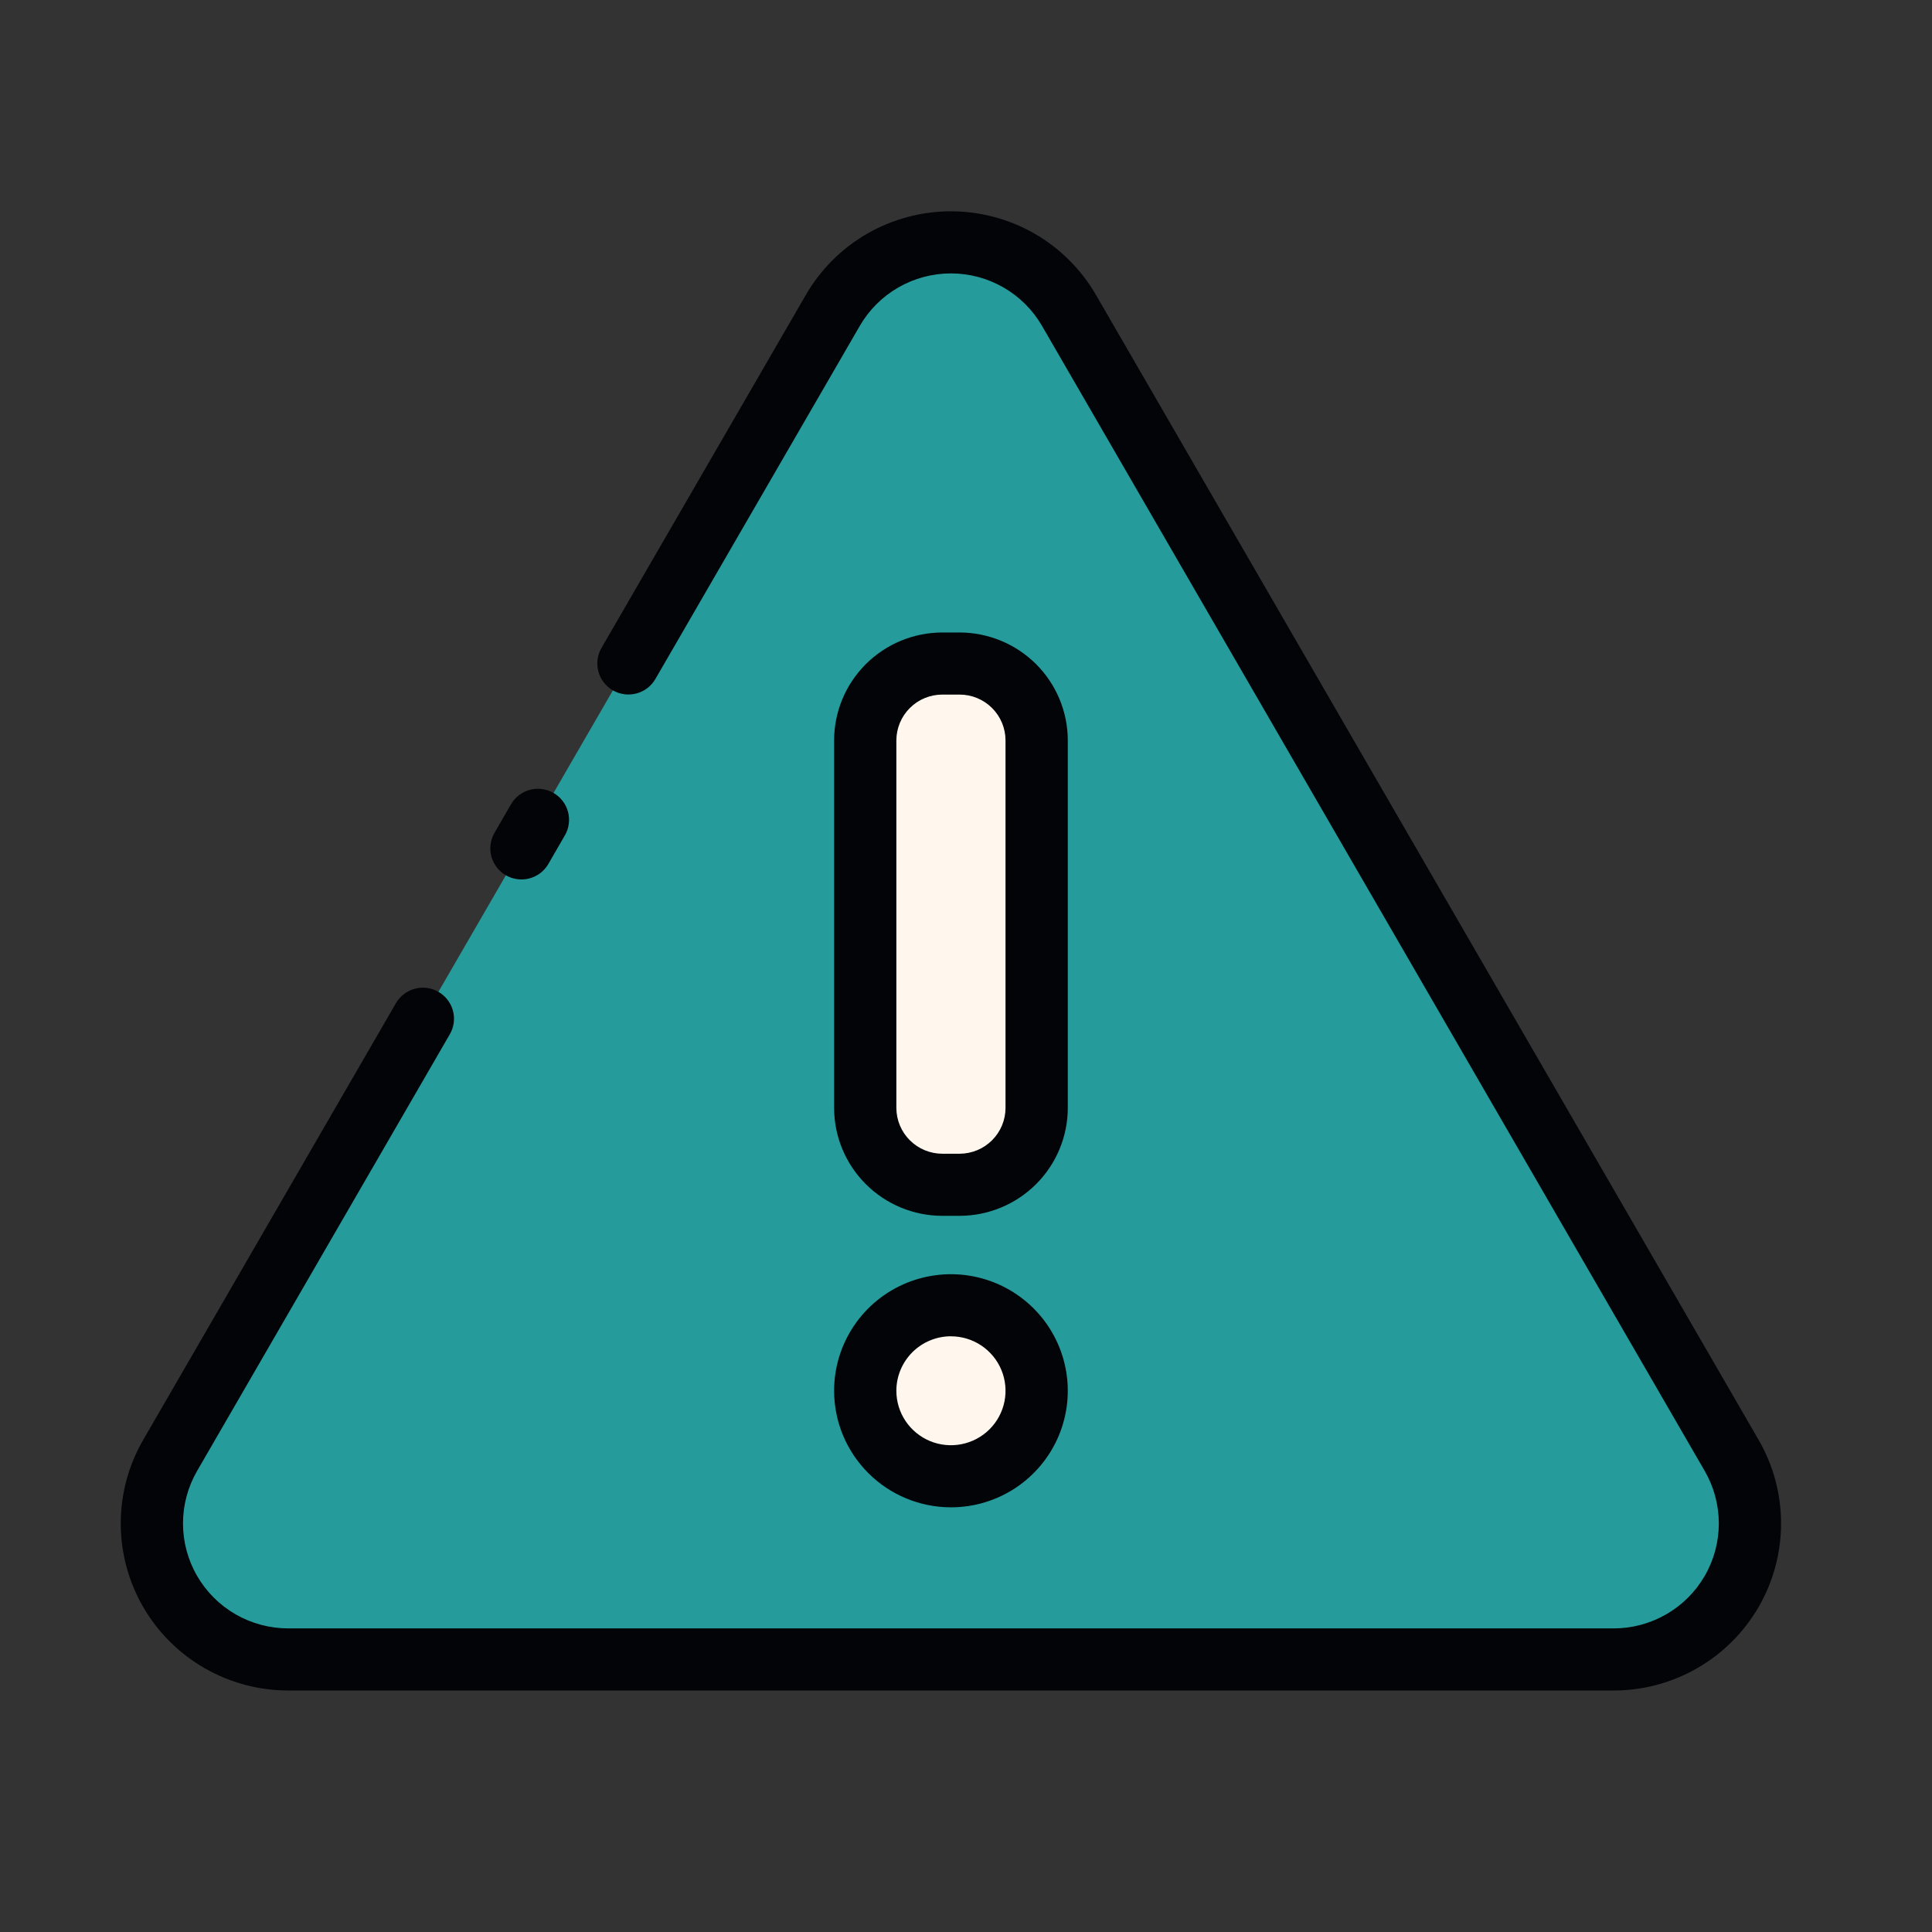 <svg width="64" height="64" viewBox="0 0 64 64" fill="none" xmlns="http://www.w3.org/2000/svg">
<rect x="0" y="0" width="64" height="64" fill="#333333" stroke="none"/>
<path d="M27.589 10.281L5.635 48.213C5.238 48.898 5.029 49.675 5.029 50.466C5.029 51.257 5.238 52.034 5.634 52.719C6.031 53.404 6.601 53.973 7.288 54.369C7.974 54.764 8.753 54.972 9.546 54.972H53.452C54.245 54.972 55.024 54.764 55.711 54.369C56.397 53.973 56.968 53.404 57.364 52.719C57.761 52.034 57.969 51.257 57.969 50.466C57.969 49.675 57.76 48.898 57.364 48.213L35.411 10.281C35.015 9.596 34.445 9.027 33.758 8.632C33.072 8.236 32.293 8.028 31.5 8.028C30.708 8.028 29.929 8.236 29.242 8.632C28.556 9.027 27.986 9.596 27.589 10.281Z" fill="#259B9C"/>
<path d="M31.786 21.98H31.213C29.803 21.98 28.66 23.12 28.66 24.527V36.7C28.66 38.107 29.803 39.247 31.213 39.247H31.786C33.196 39.247 34.339 38.107 34.339 36.7V24.527C34.339 23.12 33.196 21.98 31.786 21.98Z" fill="#FFF7ED"/>
<path d="M31.5 48.902C33.068 48.902 34.339 47.634 34.339 46.07C34.339 44.505 33.068 43.237 31.5 43.237C29.931 43.237 28.66 44.505 28.66 46.07C28.66 47.634 29.931 48.902 31.5 48.902Z" fill="#FFF7ED"/>
<path d="M58.257 47.699L36.304 9.767C35.817 8.926 35.117 8.227 34.274 7.741C33.43 7.256 32.474 7 31.5 7C30.526 7 29.57 7.256 28.726 7.741C27.883 8.227 27.183 8.926 26.696 9.767L19.925 21.463C19.857 21.581 19.813 21.71 19.795 21.844C19.778 21.978 19.787 22.114 19.822 22.244C19.857 22.375 19.917 22.497 20 22.604C20.082 22.711 20.185 22.801 20.302 22.869C20.42 22.936 20.549 22.98 20.683 22.998C20.818 23.015 20.954 23.006 21.085 22.971C21.216 22.936 21.338 22.876 21.446 22.794C21.553 22.712 21.643 22.609 21.711 22.492L28.482 10.795C28.788 10.267 29.227 9.828 29.757 9.523C30.287 9.218 30.888 9.057 31.5 9.057C32.112 9.057 32.713 9.218 33.243 9.523C33.773 9.828 34.212 10.267 34.518 10.795L56.471 48.727C56.777 49.256 56.938 49.856 56.938 50.466C56.938 51.076 56.777 51.676 56.471 52.204C56.165 52.733 55.725 53.172 55.195 53.477C54.666 53.782 54.065 53.943 53.453 53.943H9.547C8.935 53.943 8.335 53.782 7.805 53.477C7.275 53.172 6.835 52.733 6.529 52.204C6.223 51.676 6.062 51.076 6.062 50.466C6.062 49.856 6.223 49.256 6.529 48.727L14.901 34.261C15.038 34.025 15.075 33.744 15.004 33.48C14.933 33.217 14.76 32.992 14.524 32.856C14.287 32.719 14.005 32.682 13.741 32.753C13.477 32.824 13.252 32.996 13.115 33.233L4.743 47.699C4.256 48.54 4 49.495 4 50.466C4 51.437 4.256 52.392 4.743 53.233C5.23 54.074 5.93 54.773 6.774 55.258C7.617 55.744 8.573 56 9.547 56H53.453C54.426 56 55.383 55.744 56.226 55.258C57.07 54.773 57.77 54.074 58.257 53.233C58.744 52.392 59 51.437 59 50.466C59 49.495 58.744 48.54 58.257 47.699Z" fill="#020407"/>
<path d="M16.757 28.995C16.875 29.063 17.004 29.107 17.139 29.124C17.273 29.142 17.409 29.133 17.54 29.098C17.671 29.063 17.794 29.003 17.901 28.921C18.008 28.838 18.099 28.735 18.166 28.618L18.709 27.678C18.778 27.561 18.823 27.431 18.841 27.297C18.86 27.163 18.852 27.026 18.817 26.895C18.782 26.764 18.722 26.641 18.639 26.533C18.556 26.425 18.453 26.335 18.335 26.267C18.218 26.199 18.088 26.155 17.953 26.138C17.818 26.12 17.681 26.13 17.55 26.165C17.419 26.201 17.296 26.262 17.188 26.345C17.081 26.428 16.991 26.531 16.924 26.649L16.38 27.59C16.244 27.826 16.207 28.107 16.277 28.37C16.348 28.634 16.521 28.859 16.757 28.995Z" fill="#020407"/>
<path d="M31.787 40.276C32.737 40.275 33.648 39.898 34.321 39.227C34.993 38.557 35.371 37.648 35.372 36.7V24.527C35.371 23.579 34.993 22.67 34.321 22C33.648 21.33 32.737 20.953 31.787 20.952H31.215C30.265 20.953 29.354 21.33 28.682 22C28.01 22.67 27.632 23.579 27.631 24.527V36.7C27.632 37.648 28.01 38.557 28.682 39.227C29.354 39.898 30.265 40.275 31.215 40.276H31.787ZM29.693 36.7V24.527C29.694 24.125 29.854 23.738 30.14 23.454C30.425 23.169 30.812 23.009 31.215 23.009H31.787C32.191 23.009 32.578 23.169 32.863 23.454C33.148 23.738 33.309 24.125 33.309 24.527V36.7C33.309 37.103 33.148 37.489 32.863 37.773C32.578 38.058 32.191 38.218 31.787 38.219H31.215C30.812 38.218 30.425 38.058 30.14 37.773C29.854 37.489 29.694 37.103 29.693 36.7Z" fill="#020407"/>
<path d="M31.501 49.932C32.267 49.932 33.015 49.706 33.652 49.282C34.288 48.857 34.784 48.254 35.077 47.549C35.37 46.843 35.447 46.067 35.297 45.318C35.148 44.569 34.779 43.881 34.238 43.341C33.697 42.801 33.007 42.433 32.256 42.284C31.506 42.135 30.727 42.212 30.02 42.504C29.313 42.796 28.708 43.291 28.283 43.926C27.858 44.561 27.631 45.308 27.631 46.071C27.632 47.095 28.04 48.076 28.766 48.8C29.491 49.524 30.475 49.931 31.501 49.932ZM31.501 44.267C31.859 44.267 32.209 44.373 32.506 44.571C32.803 44.77 33.035 45.051 33.172 45.381C33.309 45.711 33.344 46.073 33.275 46.423C33.205 46.773 33.033 47.095 32.78 47.347C32.527 47.599 32.205 47.771 31.854 47.84C31.503 47.91 31.14 47.874 30.809 47.738C30.479 47.601 30.197 47.37 29.998 47.074C29.799 46.777 29.693 46.428 29.693 46.071C29.693 45.593 29.884 45.134 30.223 44.795C30.562 44.457 31.022 44.266 31.501 44.266V44.267Z" fill="#020407"/>
</svg>
